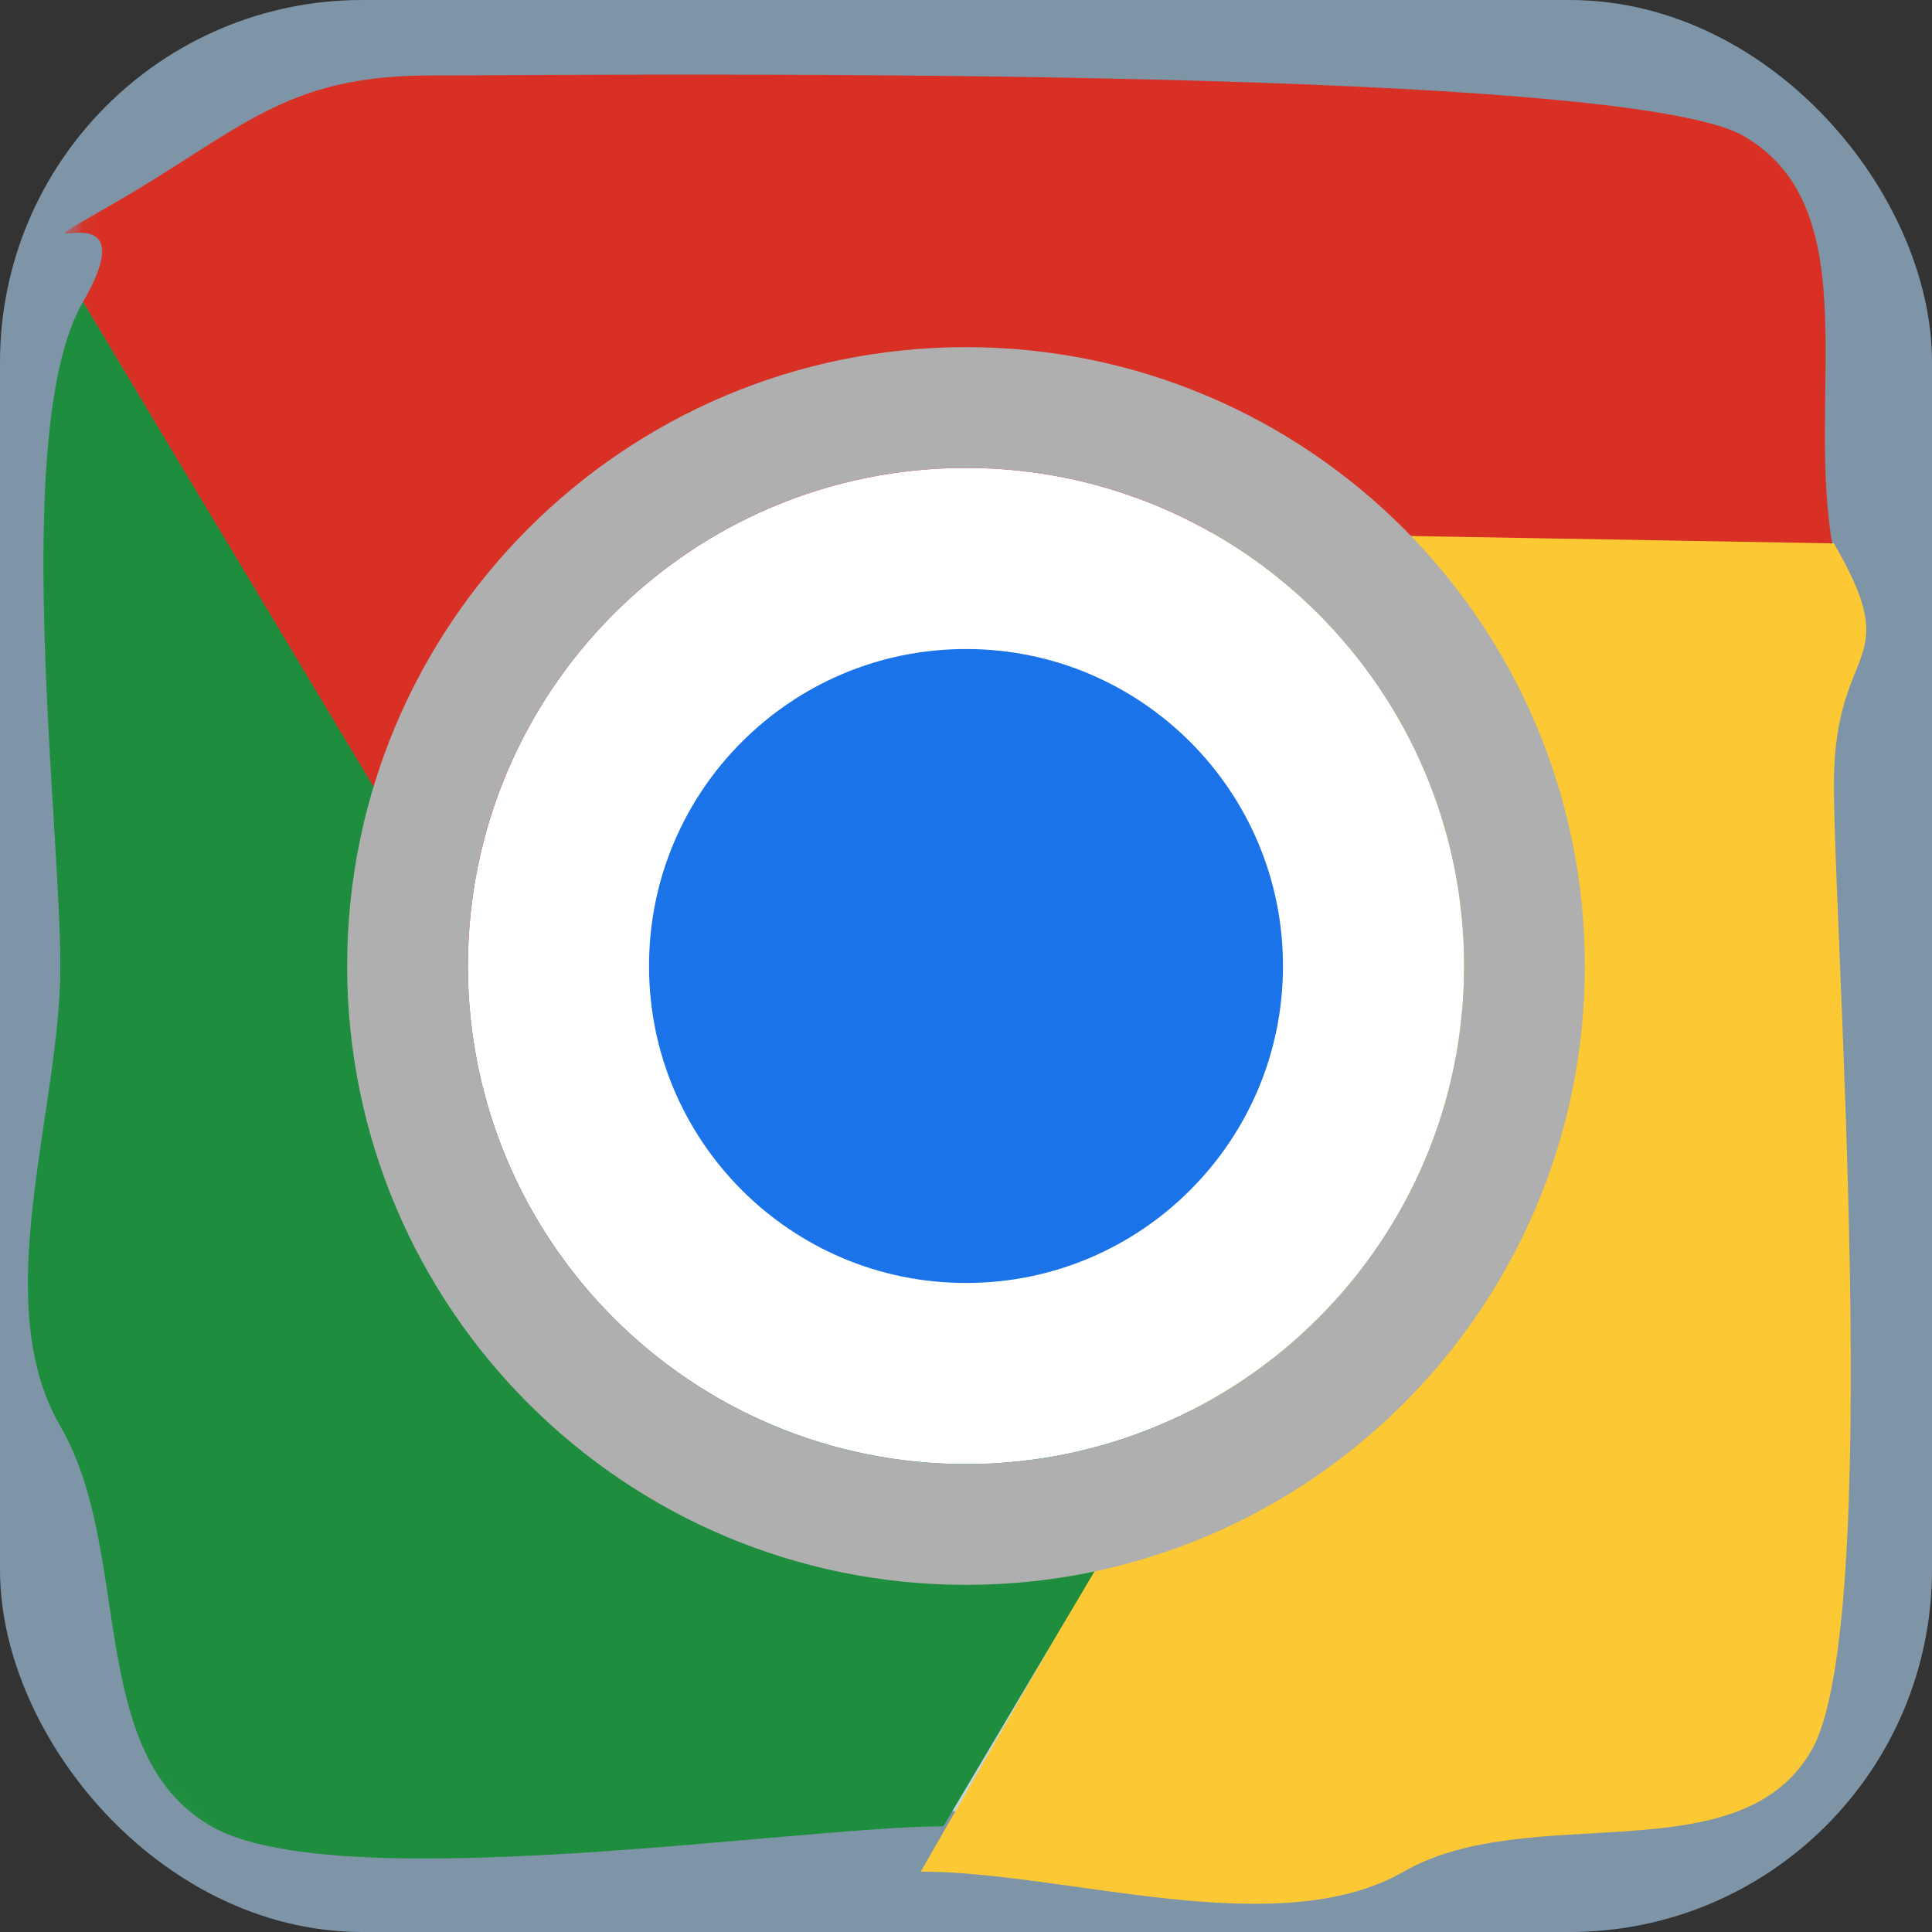 <?xml version="1.0" encoding="UTF-8" standalone="no"?>
<svg
   width="128"
   height="128"
   viewBox="0 0 128 128"
   fill="none"
   version="1.1"
   id="svg87"
   xmlns="http://www.w3.org/2000/svg"
   xmlns:svg="http://www.w3.org/2000/svg">
  <rect x="0" y="0" width="128" height="128" fill="#333333" stroke="none"/>
  <mask
     id="path-2-outside-1_0_1"
     maskUnits="userSpaceOnUse"
     x="28"
     y="33"
     width="91"
     height="63"
     fill="#000000">
    <rect
       fill="#ffffff"
       x="28"
       y="33"
       width="91"
       height="63"
       id="rect2" />
    <path
       d="M 70.425,63.256 36.471,79.722 V 71.898 L 61.527,60.494 61.272,60.929 v -1.099 l 0.256,0.46 -25.057,-11.429 V 41.062 L 70.425,57.528 Z M 110.605,81 v 6.494 H 77.341 V 81 Z"
       id="path2" />
  </mask>
  <mask
     id="path-5-outside-2_0_1"
     maskUnits="userSpaceOnUse"
     x="387"
     y="383"
     width="50"
     height="55"
     fill="#000000">
    <rect
       fill="#ffffff"
       x="387"
       y="383"
       width="50"
       height="55"
       id="rect5" />
    <path
       d="m 428.984,413.256 -33.955,16.466 v -7.824 l 25.057,-11.404 -0.256,0.435 v -1.099 l 0.256,0.46 -25.057,-11.429 v -7.799 l 33.955,16.466 z"
       id="path5" />
  </mask>
  <mask
     id="mask0_0_1"
     maskUnits="userSpaceOnUse"
     x="520"
     y="1"
     width="126"
     height="126">
    <rect
       x="524"
       y="5"
       width="118"
       height="118"
       rx="24"
       fill="#bcbdbf"
       stroke="#ffffff"
       stroke-width="8"
       id="rect41" />
  </mask>
  <mask
     id="path-55-inside-3_0_1"
     fill="#ffffff">
    <path
       d="M 519,24 C 519,10.745 529.745,0 543,0 h 80 c 13.255,0 24,10.745 24,24 v 80 c 0,13.255 -10.745,24 -24,24 h -80 c -13.255,0 -24,-10.745 -24,-24 z"
       id="path45" />
  </mask>
  <g
     id="g90"
     transform="translate(-519)">
    <rect
       x="523"
       y="4"
       width="120"
       height="120"
       rx="20"
       fill="#c5d5e4"
       stroke="#7e95a8"
       stroke-width="8"
       id="rect40" />
    <g
       mask="url(#mask0_0_1)"
       id="g44">
      <path
         d="M 582.995,36.6 640.5,36.607 C 638.5,26.5 642.926,13.845 634.5,9 626.074,4.155 557.23,4.999 547.5,5 c -9.73,6.7e-4 -12.574,3.654 -21,8.5 -8.426,4.846 2.863,-1.893 -2,6.5 l 34.493,58 0.021,-0.005 c -2.441,-4.192 -3.729,-8.951 -3.735,-13.798 -0.005,-4.846 1.272,-9.608 3.704,-13.806 2.432,-4.198 5.932,-7.683 10.148,-10.104 4.216,-2.421 8.998,-3.693 13.864,-3.687 z"
         fill="#d93025"
         id="path41" />
      <path
         d="m 603,84 -23,40 c 9.653,0.001 23.64,4.798 32,0 8.36,-4.798 22.174,0.311 27,-8 4.826,-8.311 1.502,-54.404 1.5,-64 -0.002,-9.596 4.829,-7.691 0,-16 l -57.501,-1 c 4.829,-0.009 9.568,3.268 13.753,5.663 4.184,2.395 7.659,5.845 10.074,10.001 2.416,4.156 3.687,8.871 3.684,13.671 C 610.505,75 605.419,79.846 603,84 Z"
         fill="#fcc934"
         id="path42" />
      <path
         d="M 559.25,78 524.5,20 c -4.84,8.311 -1.5,34.403 -1.5,44 0,9.597 -4.839,22.189 0,30.5 4.839,8.311 1.619,21.703 10,26.5 8.381,4.797 38.823,0.003 48.5,0 l 25.494,-43 -0.016,-0.015 c -2.412,4.162 -5.887,7.619 -10.076,10.024 -4.189,2.405 -8.943,3.672 -13.783,3.673 -4.84,0.002 -9.595,-1.262 -13.786,-3.664 -4.19,-2.402 -7.668,-5.857 -10.083,-10.017 z"
         fill="#1e8e3e"
         id="path43" />
      <path
         d="m 583,37 c 14.912,0 27,12.088 27,27 0,14.912 -12.088,27 -27,27 -14.912,0 -27,-12.088 -27,-27 0,-14.912 12.088,-27 27,-27 z"
         fill="#1a73e8"
         stroke="#ffffff"
         stroke-width="12"
         id="path44" />
    </g>
    <path
       d="m 543,0 v 8 h 80 V 0 -8 h -80 z m 104,24 h -8 v 80 h 8 8 V 24 Z m -24,104 v -8 h -80 v 8 8 h 80 z M 519,104 h 8 V 24 h -8 -8 v 80 z m 24,24 v -8 c -8.837,0 -16,-7.163 -16,-16 h -8 -8 c 0,17.673 14.327,32 32,32 z m 104,-24 h -8 c 0,8.837 -7.163,16 -16,16 v 8 8 c 17.673,0 32,-14.327 32,-32 z M 623,0 v 8 c 8.837,0 16,7.163 16,16 h 8 8 C 655,6.327 640.673,-8 623,-8 Z m -80,0 v -8 c -17.673,0 -32,14.327 -32,32 h 8 8 c 0,-8.837 7.163,-16 16,-16 z"
       data-figma-gradient-fill="{&quot;type&quot;:&quot;GRADIENT_ANGULAR&quot;,&quot;stops&quot;:[{&quot;color&quot;:{&quot;r&quot;:0.14603365957736969,&quot;g&quot;:0.3750,&quot;b&quot;:0.32920673489570618,&quot;a&quot;:1.0},&quot;position&quot;:0.0},{&quot;color&quot;:{&quot;r&quot;:0.19277825951576233,&quot;g&quot;:0.33903831243515015,&quot;b&quot;:0.29732403159141541,&quot;a&quot;:1.0},&quot;position&quot;:0.37490001320838928},{&quot;color&quot;:{&quot;r&quot;:0.43750,&quot;g&quot;:0.15076829493045807,&quot;b&quot;:0.13040865957736969,&quot;a&quot;:1.0},&quot;position&quot;:0.3750},{&quot;color&quot;:{&quot;r&quot;:0.43921568989753723,&quot;g&quot;:0.14901961386203766,&quot;b&quot;:0.12941177189350128,&quot;a&quot;:1.0},&quot;position&quot;:0.69190770387649536},{&quot;color&quot;:{&quot;r&quot;:0.48076921701431274,&quot;g&quot;:0.34763312339782715,&quot;b&quot;:0.23113904893398285,&quot;a&quot;:1.0},&quot;position&quot;:0.69200772047042847},{&quot;color&quot;:{&quot;r&quot;:0.48235294222831726,&quot;g&quot;:0.34901961684226990,&quot;b&quot;:0.23137255012989044,&quot;a&quot;:1.0},&quot;position&quot;:1.0}],&quot;stopsVar&quot;:[{&quot;color&quot;:{&quot;r&quot;:0.14603365957736969,&quot;g&quot;:0.3750,&quot;b&quot;:0.32920673489570618,&quot;a&quot;:1.0},&quot;position&quot;:0.0},{&quot;color&quot;:{&quot;r&quot;:0.19277825951576233,&quot;g&quot;:0.33903831243515015,&quot;b&quot;:0.29732403159141541,&quot;a&quot;:1.0},&quot;position&quot;:0.37490001320838928},{&quot;color&quot;:{&quot;r&quot;:0.43750,&quot;g&quot;:0.15076829493045807,&quot;b&quot;:0.13040865957736969,&quot;a&quot;:1.0},&quot;position&quot;:0.3750},{&quot;color&quot;:{&quot;r&quot;:0.43921568989753723,&quot;g&quot;:0.14901961386203766,&quot;b&quot;:0.12941177189350128,&quot;a&quot;:1.0},&quot;position&quot;:0.69190770387649536},{&quot;color&quot;:{&quot;r&quot;:0.48076921701431274,&quot;g&quot;:0.34763312339782715,&quot;b&quot;:0.23113904893398285,&quot;a&quot;:1.0},&quot;position&quot;:0.69200772047042847},{&quot;color&quot;:{&quot;r&quot;:0.48235294222831726,&quot;g&quot;:0.34901961684226990,&quot;b&quot;:0.23137255012989044,&quot;a&quot;:1.0},&quot;position&quot;:1.0}],&quot;transform&quot;:{&quot;m00&quot;:7.8377398565450743e-15,&quot;m01&quot;:-128.0,&quot;m02&quot;:647.0,&quot;m10&quot;:128.0,&quot;m11&quot;:7.8377398565450743e-15,&quot;m12&quot;:-7.8377398565450743e-15},&quot;opacity&quot;:1.0,&quot;blendMode&quot;:&quot;NORMAL&quot;,&quot;visible&quot;:true}"
       mask="url(#path-55-inside-3_0_1)"
       id="path46" />
    <path
       d="m 583,27 c 20.435,0 37,16.566 37,37 0,20.434 -16.565,37 -37,37 -20.435,0 -37,-16.566 -37,-37 0,-20.434 16.565,-37 37,-37 z"
       stroke="#afafaf"
       stroke-width="8"
       id="path47" />
  </g>
  <mask
     id="mask1_0_1"
     maskUnits="userSpaceOnUse"
     x="520"
     y="173"
     width="126"
     height="126">
    <rect
       x="524"
       y="177"
       width="118"
       height="118"
       rx="24"
       fill="#bcbdbf"
       stroke="#ffffff"
       stroke-width="8"
       id="rect48" />
  </mask>
  <mask
     id="path-65-inside-4_0_1"
     fill="#ffffff">
    <path
       d="m 519,196 c 0,-13.255 10.745,-24 24,-24 h 80 c 13.255,0 24,10.745 24,24 v 80 c 0,13.255 -10.745,24 -24,24 h -80 c -13.255,0 -24,-10.745 -24,-24 z"
       id="path53" />
  </mask>
  <mask
     id="path-101-outside-5_0_1"
     maskUnits="userSpaceOnUse"
     x="1040"
     y="24"
     width="114"
     height="90"
     fill="#000000">
    <rect
       fill="#ffffff"
       x="1040"
       y="24"
       width="114"
       height="90"
       id="rect74" />
    <path
       d="m 1102.36,53.723 v 0.282 l -14.06,20.297 c -2.27,-0.103 -4.56,0.294 -6.73,1.181 -0.94,0.381 -1.84,0.86 -2.69,1.427 L 1048,64.265 v 20.393 l 24.09,8.942 c 1.08,4.868 4.46,9.136 9.42,11.188 3.9,1.611 8.29,1.617 12.19,0.018 3.91,-1.6 7.02,-4.675 8.65,-8.551 0.86,-2.064 1.28,-4.287 1.22,-6.524 l 20.11,-14.284 0.49,0.009 c 12.04,0 21.83,-9.753 21.83,-21.733 0,-11.98 -9.77,-21.698 -21.83,-21.723 -12.04,0 -21.83,9.742 -21.83,21.723 z m -3.38,41.129 c -2.61,6.245 -9.81,9.184 -16.08,6.591 -2.78,-1.16 -5.03,-3.295 -6.33,-5.999 l 7.11,2.926 c 1.1,0.454 2.28,0.689 3.47,0.691 1.18,0.002 2.36,-0.229 3.46,-0.68 1.1,-0.451 2.1,-1.112 2.94,-1.946 0.84,-0.834 1.51,-1.825 1.97,-2.916 0.92,-2.204 0.93,-4.683 0.01,-6.892 -0.91,-2.208 -2.67,-3.966 -4.89,-4.887 l -7.36,-3.025 c 2.83,-1.071 6.05,-1.106 9.07,0.137 3.05,1.254 5.39,3.617 6.64,6.638 1.25,3.021 1.24,6.352 -0.02,9.361 m 25.22,-26.649 c -3.86,-0.01 -7.56,-1.54 -10.28,-4.253 -2.73,-2.713 -4.26,-6.389 -4.26,-10.223 0,-3.833 1.53,-7.508 4.26,-10.221 2.73,-2.713 6.42,-4.241 10.28,-4.252 3.86,0.009 7.56,1.538 10.28,4.251 2.73,2.713 4.26,6.388 4.27,10.222 -0.01,3.834 -1.54,7.511 -4.27,10.225 -2.72,2.713 -6.42,4.242 -10.28,4.252 z m -10.9,-14.5 c 0,-2.88 1.15,-5.644 3.2,-7.683 2.04,-2.039 4.82,-3.188 7.72,-3.192 6.03,0 10.93,4.871 10.93,10.876 0,2.881 -1.15,5.645 -3.2,7.684 -2.05,2.039 -4.83,3.186 -7.73,3.188 -2.9,-0.004 -5.68,-1.152 -7.72,-3.19 -2.05,-2.039 -3.2,-4.801 -3.2,-7.682 z"
       id="path74" />
  </mask>
  <defs
     id="defs87" />
</svg>

